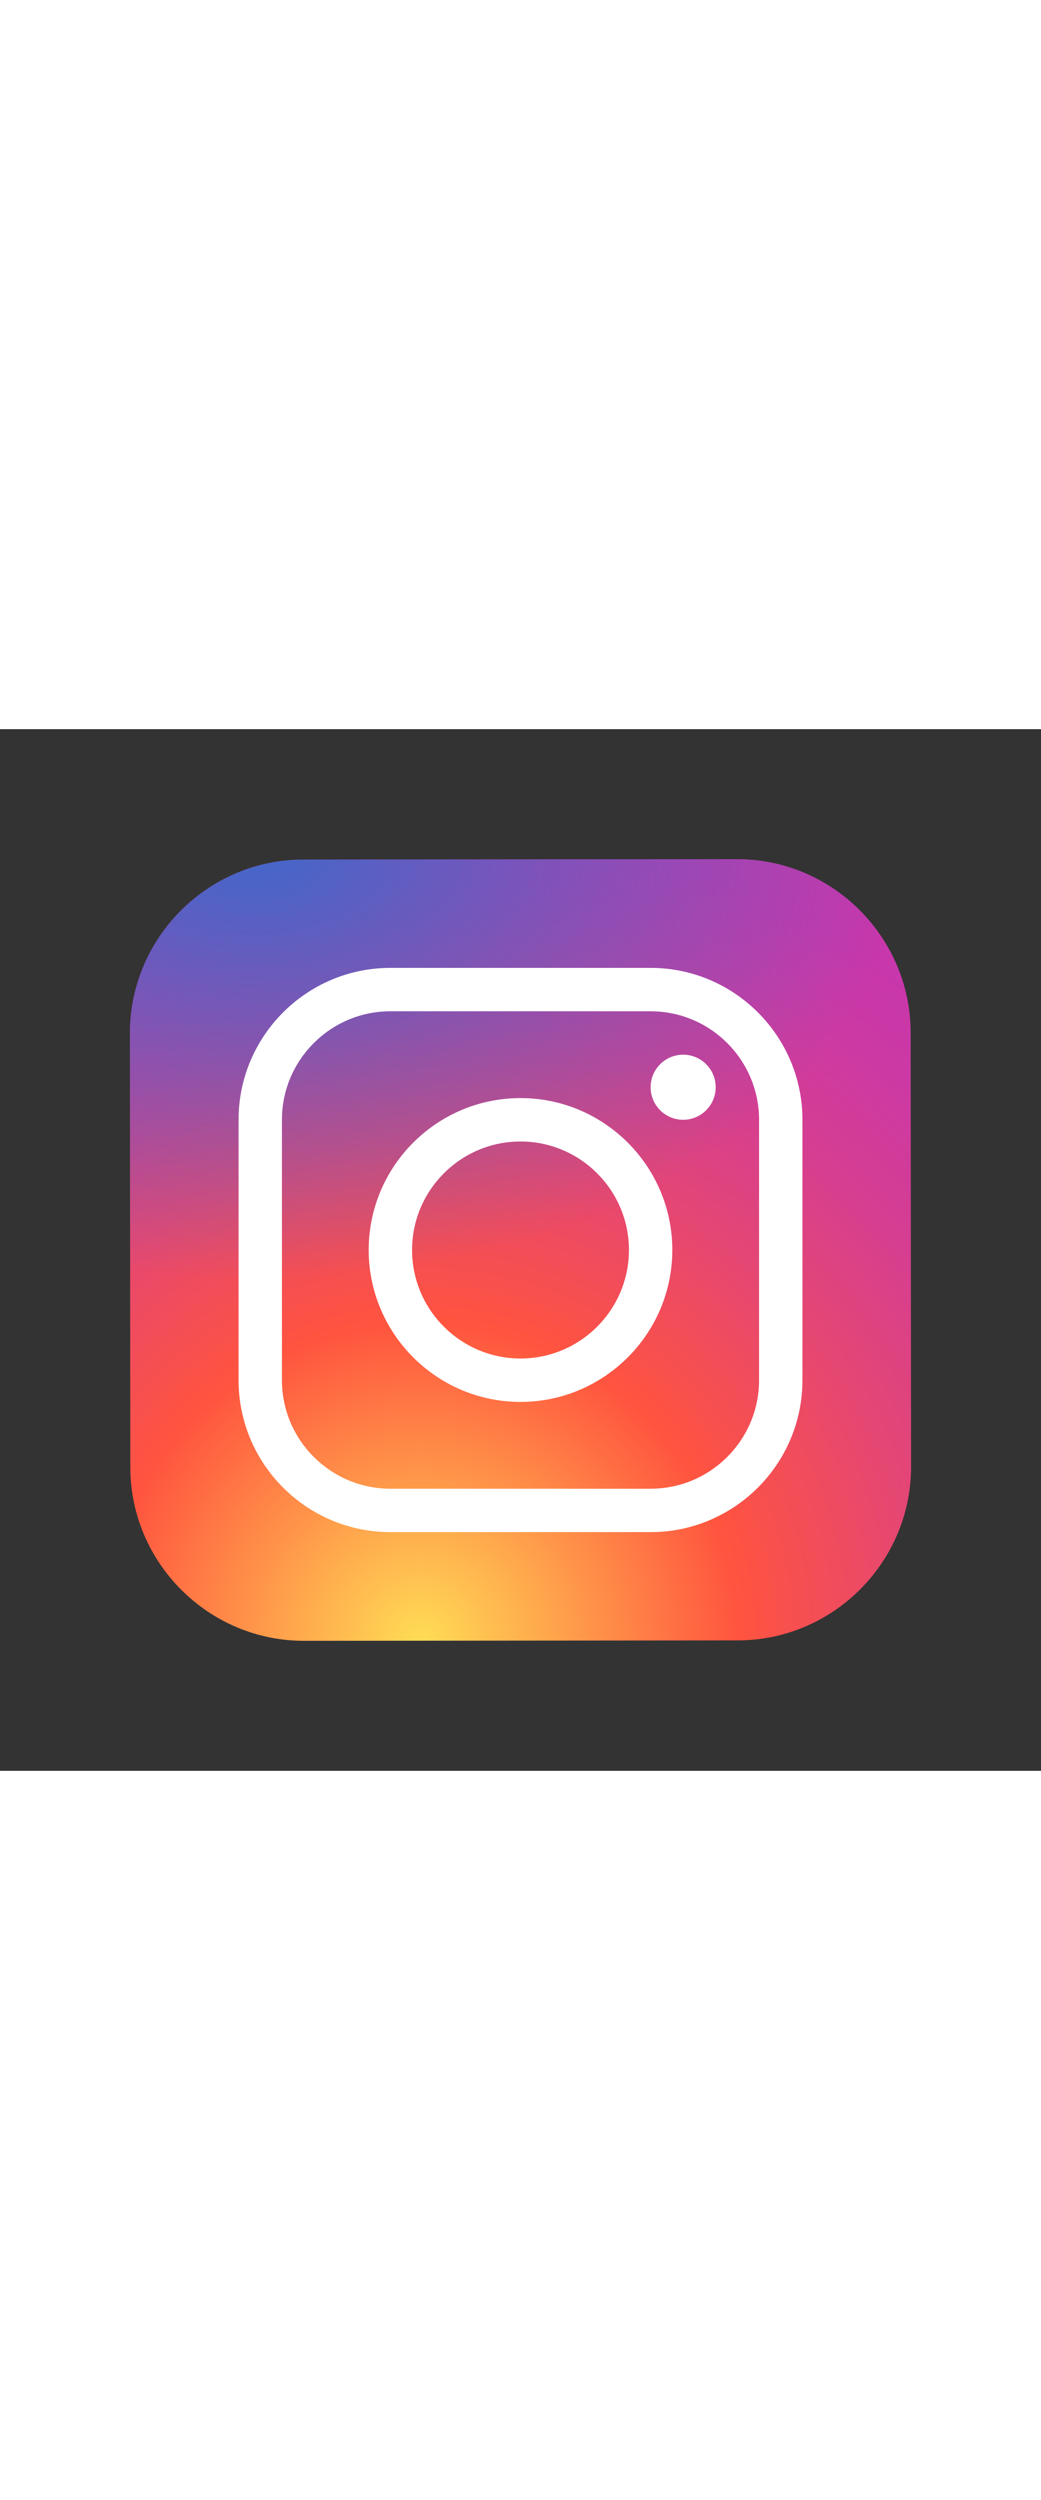 <svg
                  xmlns="http://www.w3.org/2000/svg"
                  x="0px"
                  y="0px"
                  width="20px"
                  viewBox="0 0 48 48"
                >
                  <rect x="0" y="0" width="48" height="48" fill="#333333" stroke="none"/>
                  <radialGradient
                    id="yOrnnhliCrdS2gy~4tD8ma_Xy10Jcu1L2Su_gr1"
                    cx="19.38"
                    cy="42.035"
                    r="44.899"
                    gradientUnits="userSpaceOnUse"
                  >
                    <stop offset="0" stop-color="#fd5"></stop>
                    <stop offset=".328" stop-color="#ff543f"></stop>
                    <stop offset=".348" stop-color="#fc5245"></stop>
                    <stop offset=".504" stop-color="#e64771"></stop>
                    <stop offset=".643" stop-color="#d53e91"></stop>
                    <stop offset=".761" stop-color="#cc39a4"></stop>
                    <stop offset=".841" stop-color="#c837ab"></stop>
                  </radialGradient>
                  <path
                    fill="url(#yOrnnhliCrdS2gy~4tD8ma_Xy10Jcu1L2Su_gr1)"
                    d="M34.017,41.99l-20,0.019c-4.4,0.004-8.003-3.592-8.008-7.992l-0.019-20	c-0.004-4.4,3.592-8.003,7.992-8.008l20-0.019c4.4-0.004,8.003,3.592,8.008,7.992l0.019,20	C42.014,38.383,38.417,41.986,34.017,41.99z"
                  ></path>
                  <radialGradient
                    id="yOrnnhliCrdS2gy~4tD8mb_Xy10Jcu1L2Su_gr2"
                    cx="11.786"
                    cy="5.54"
                    r="29.813"
                    gradientTransform="matrix(1 0 0 .666 0 1.849)"
                    gradientUnits="userSpaceOnUse"
                  >
                    <stop offset="0" stop-color="#4168c9"></stop>
                    <stop
                      offset=".999"
                      stop-color="#4168c9"
                      stop-opacity="0"
                    ></stop>
                  </radialGradient>
                  <path
                    fill="url(#yOrnnhliCrdS2gy~4tD8mb_Xy10Jcu1L2Su_gr2)"
                    d="M34.017,41.99l-20,0.019c-4.4,0.004-8.003-3.592-8.008-7.992l-0.019-20	c-0.004-4.4,3.592-8.003,7.992-8.008l20-0.019c4.4-0.004,8.003,3.592,8.008,7.992l0.019,20	C42.014,38.383,38.417,41.986,34.017,41.99z"
                  ></path>
                  <path
                    fill="#fff"
                    d="M24,31c-3.859,0-7-3.14-7-7s3.141-7,7-7s7,3.14,7,7S27.859,31,24,31z M24,19c-2.757,0-5,2.243-5,5	s2.243,5,5,5s5-2.243,5-5S26.757,19,24,19z"
                  ></path>
                  <circle cx="31.5" cy="16.5" r="1.5" fill="#fff"></circle>
                  <path
                    fill="#fff"
                    d="M30,37H18c-3.859,0-7-3.14-7-7V18c0-3.86,3.141-7,7-7h12c3.859,0,7,3.14,7,7v12	C37,33.86,33.859,37,30,37z M18,13c-2.757,0-5,2.243-5,5v12c0,2.757,2.243,5,5,5h12c2.757,0,5-2.243,5-5V18c0-2.757-2.243-5-5-5H18z"
                  ></path>
                </svg>